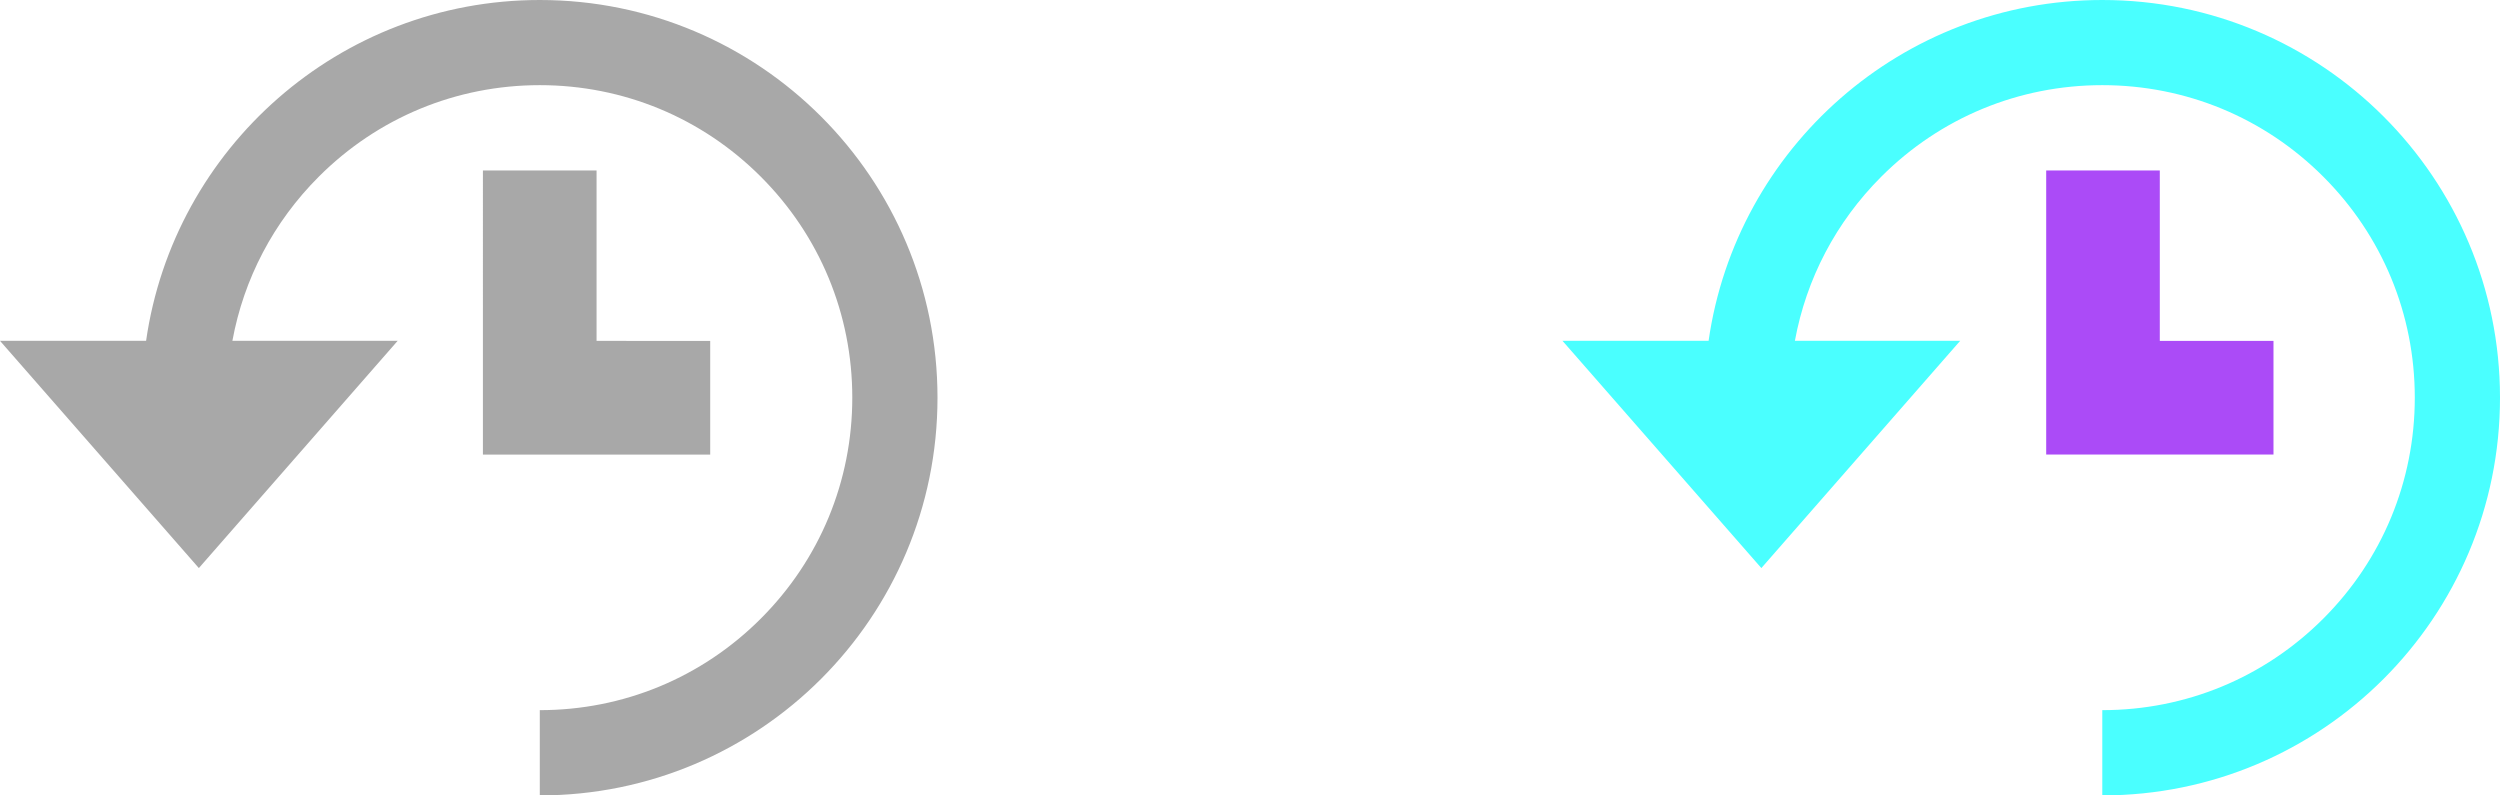 <?xml version="1.0" encoding="utf-8"?>
<!-- Generator: Adobe Illustrator 17.0.0, SVG Export Plug-In . SVG Version: 6.00 Build 0)  -->
<!DOCTYPE svg PUBLIC "-//W3C//DTD SVG 1.1//EN" "http://www.w3.org/Graphics/SVG/1.1/DTD/svg11.dtd">
<svg version="1.1" id="Capa_1" xmlns="http://www.w3.org/2000/svg" xmlns:xlink="http://www.w3.org/1999/xlink" x="0px" y="0px"
	 width="48px" height="15.272px" viewBox="6.5 5.515 48 15.272" enable-background="new 6.5 5.515 48 15.272" xml:space="preserve">
<path fill="#A8A8A8" d="M16.864,5.515c4.218,0,7.636,3.418,7.636,7.636s-3.418,7.636-7.636,7.636v-1.637
	c1.603,0,3.11-0.624,4.243-1.757c1.133-1.133,1.757-2.64,1.757-4.243c0-1.603-0.624-3.11-1.757-4.243
	c-1.133-1.133-2.64-1.757-4.243-1.757s-3.11,0.624-4.243,1.757c-0.872,0.872-1.441,1.964-1.659,3.151h3.174l-3.818,4.364L6.5,12.059
	h2.805C9.835,8.36,13.017,5.515,16.864,5.515z M20.136,12.061v2.182h-4.364V8.788h2.182v3.272L20.136,12.061L20.136,12.061z"/>
<g>
	<path fill="#4AFFFF" d="M46.864,5.515c4.218,0,7.636,3.418,7.636,7.636s-3.418,7.636-7.636,7.636v-1.637
		c1.603,0,3.11-0.624,4.243-1.757c1.133-1.133,1.757-2.64,1.757-4.243c0-1.603-0.624-3.11-1.757-4.243
		c-1.133-1.133-2.64-1.757-4.243-1.757s-3.11,0.624-4.243,1.757c-0.872,0.872-1.441,1.964-1.659,3.151h3.174l-3.818,4.364
		L36.5,12.059h2.805C39.835,8.36,43.017,5.515,46.864,5.515z"/>
	<polygon fill="#AB4BF7" points="50.151,12.061 50.151,14.242 45.787,14.242 45.787,8.788 47.968,8.788 47.968,12.06 50.151,12.06 	
		"/>
</g>
</svg>
